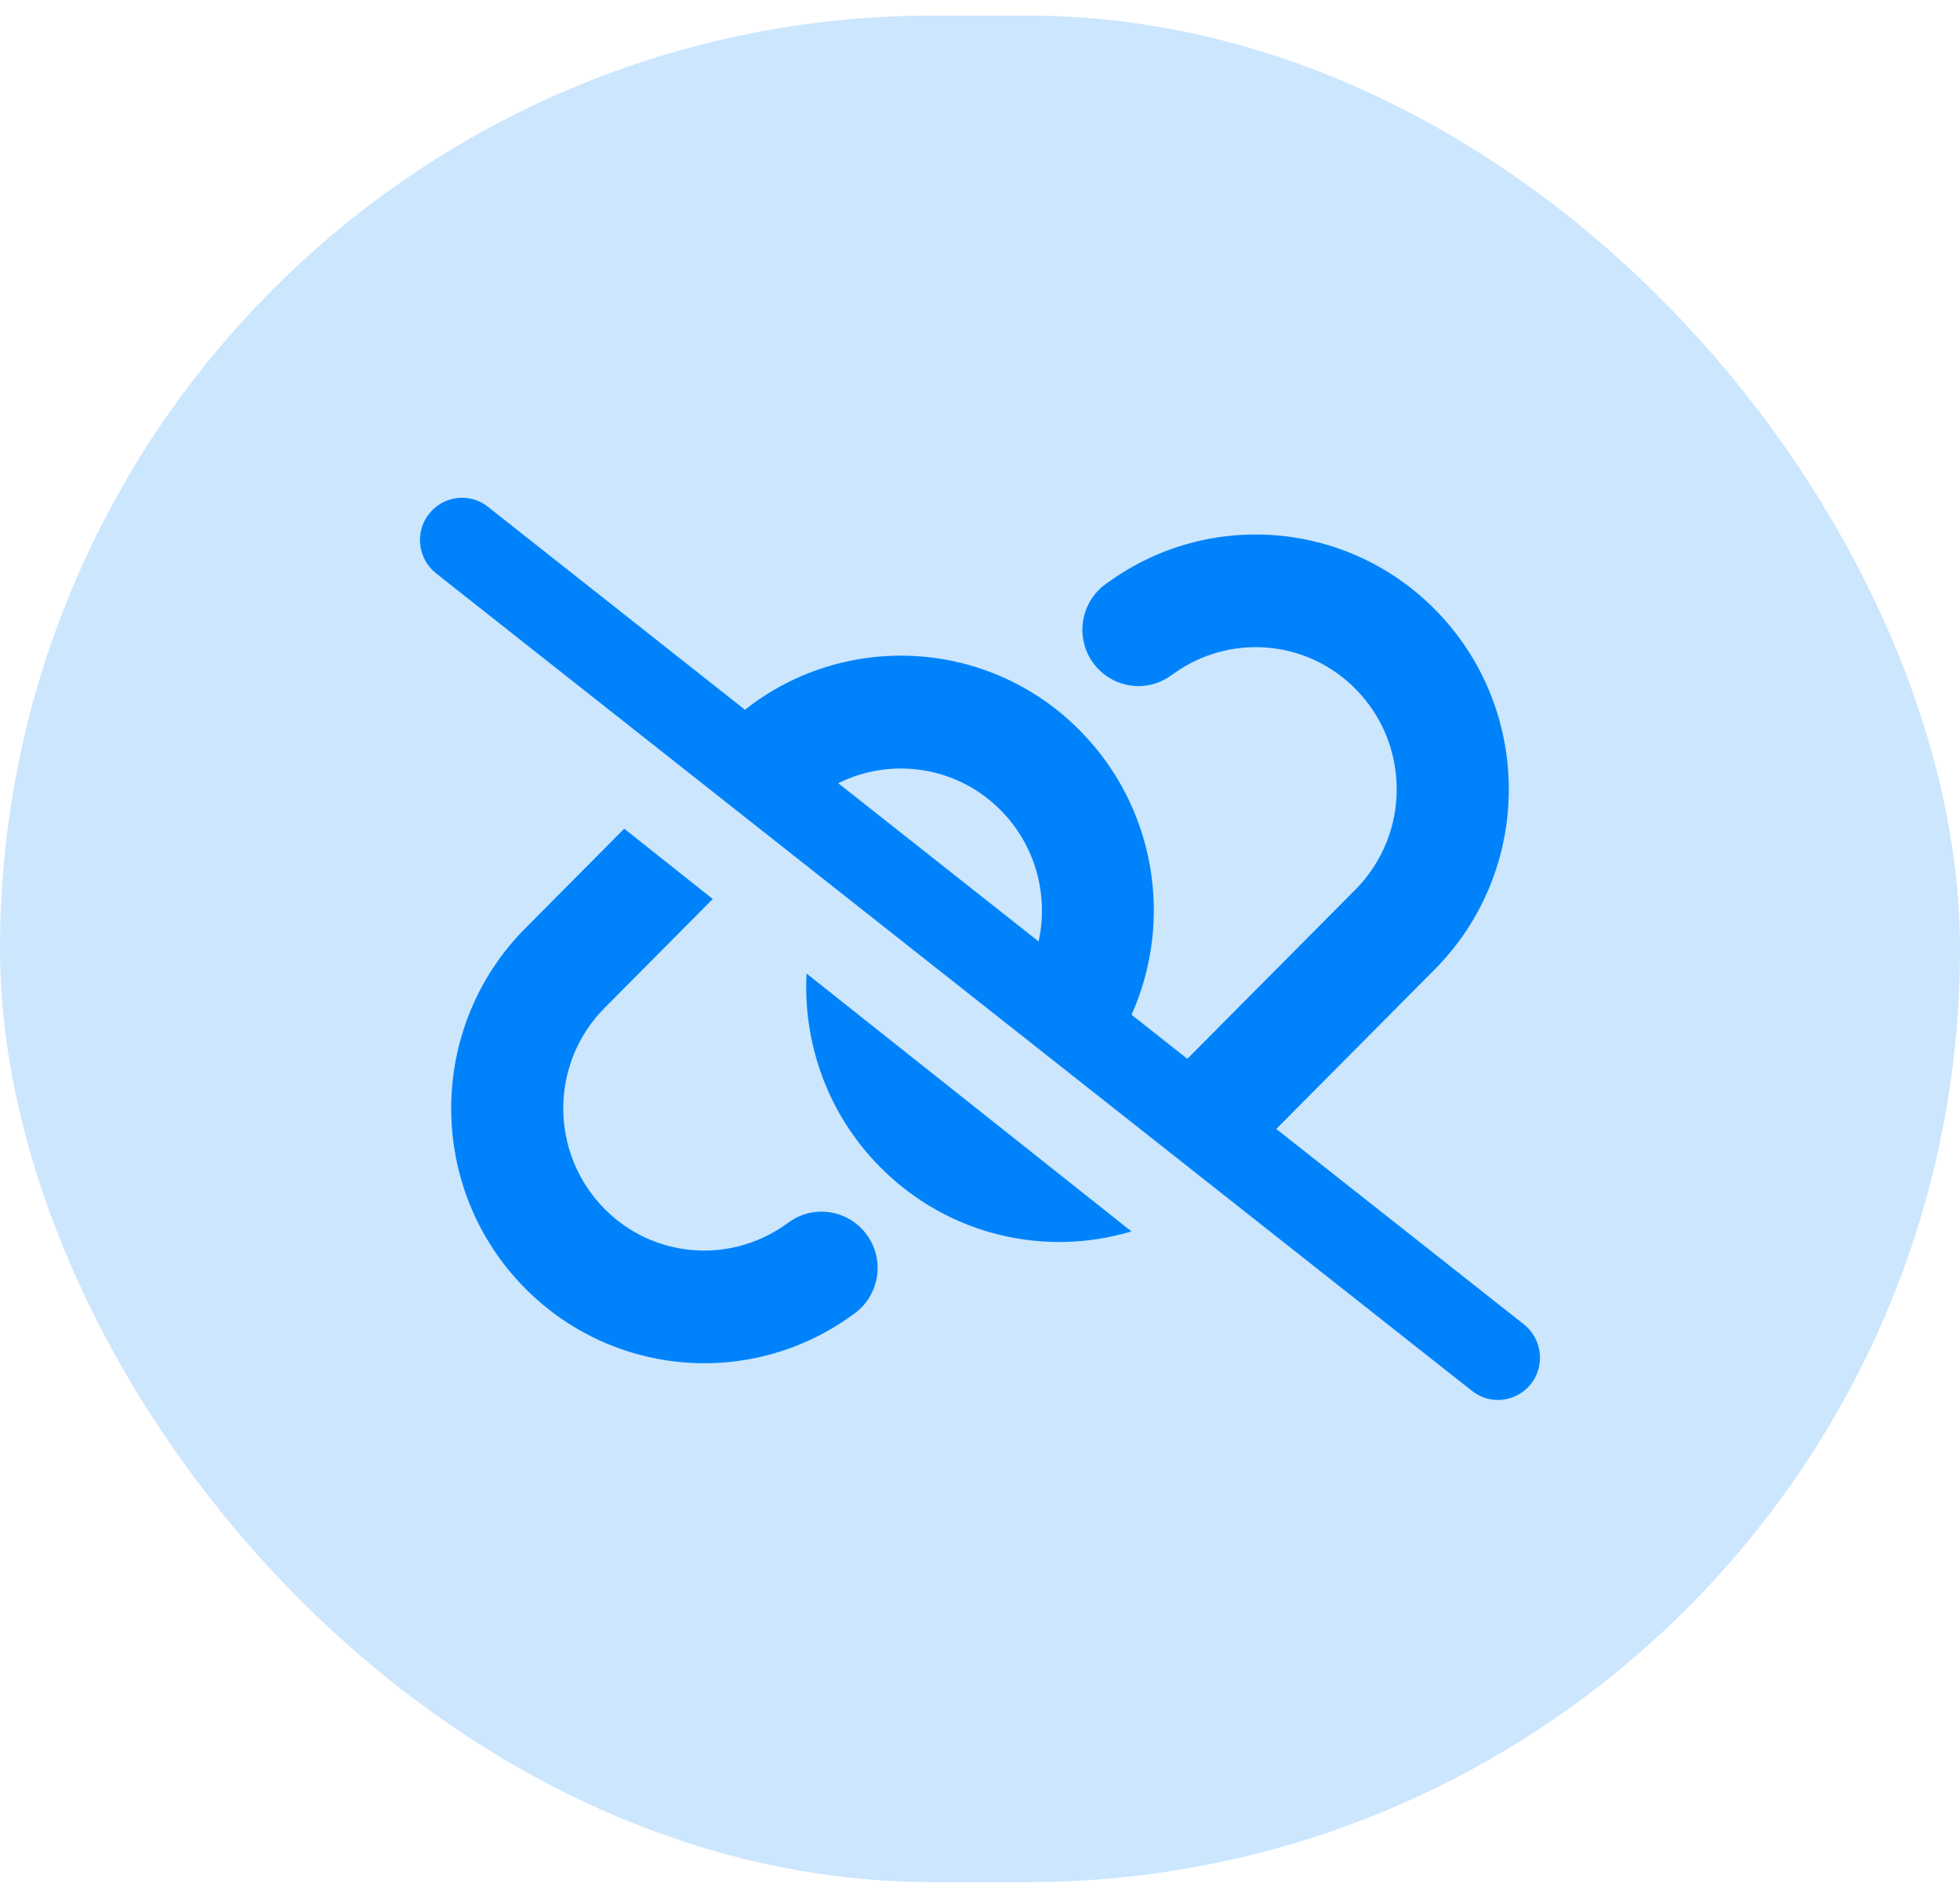 <svg width="63" height="61" viewBox="0 0 63 61" fill="none" xmlns="http://www.w3.org/2000/svg">
<rect y="0.5" width="63" height="60" rx="30" fill="#0083FA" fill-opacity="0.2"/>
<g clip-path="url(#clip0_421_27)">
<path d="M15.682 16.289C15.097 15.825 14.248 15.932 13.787 16.521C13.325 17.11 13.432 17.965 14.017 18.43L47.317 44.711C47.902 45.176 48.752 45.068 49.213 44.479C49.674 43.89 49.567 43.035 48.982 42.57L41.023 36.289L46.114 31.163C49.292 27.963 49.292 22.78 46.114 19.58C43.301 16.748 38.869 16.38 35.634 18.707L35.544 18.77C34.734 19.353 34.549 20.486 35.128 21.296C35.707 22.106 36.832 22.299 37.637 21.715L37.727 21.653C39.532 20.356 42.002 20.56 43.565 22.14C45.337 23.924 45.337 26.813 43.565 28.597L38.165 34.034L36.371 32.618C37.738 29.571 37.13 25.918 34.706 23.477C31.77 20.514 27.14 20.293 23.945 22.814L15.682 16.289ZM26.944 25.176C28.637 24.332 30.752 24.615 32.164 26.043C33.289 27.175 33.71 28.778 33.384 30.262L26.944 25.176ZM36.371 39.585L25.925 31.293C25.807 33.547 26.612 35.83 28.299 37.523C30.487 39.727 33.609 40.412 36.377 39.58L36.371 39.585ZM20.059 26.643L16.886 29.837C13.708 33.038 13.708 38.22 16.886 41.42C19.699 44.252 24.131 44.621 27.365 42.293L27.455 42.23C28.265 41.647 28.451 40.514 27.872 39.704C27.292 38.894 26.167 38.702 25.363 39.285L25.273 39.347C23.467 40.644 20.998 40.441 19.434 38.86C17.662 37.07 17.662 34.182 19.434 32.398L22.91 28.897L20.064 26.637L20.059 26.643Z" fill="#0083FA"/>
</g>
<defs>
<clipPath id="clip0_421_27">
<rect width="36" height="29" fill="white" transform="translate(13.5 16)"/>
</clipPath>
</defs>
</svg>
